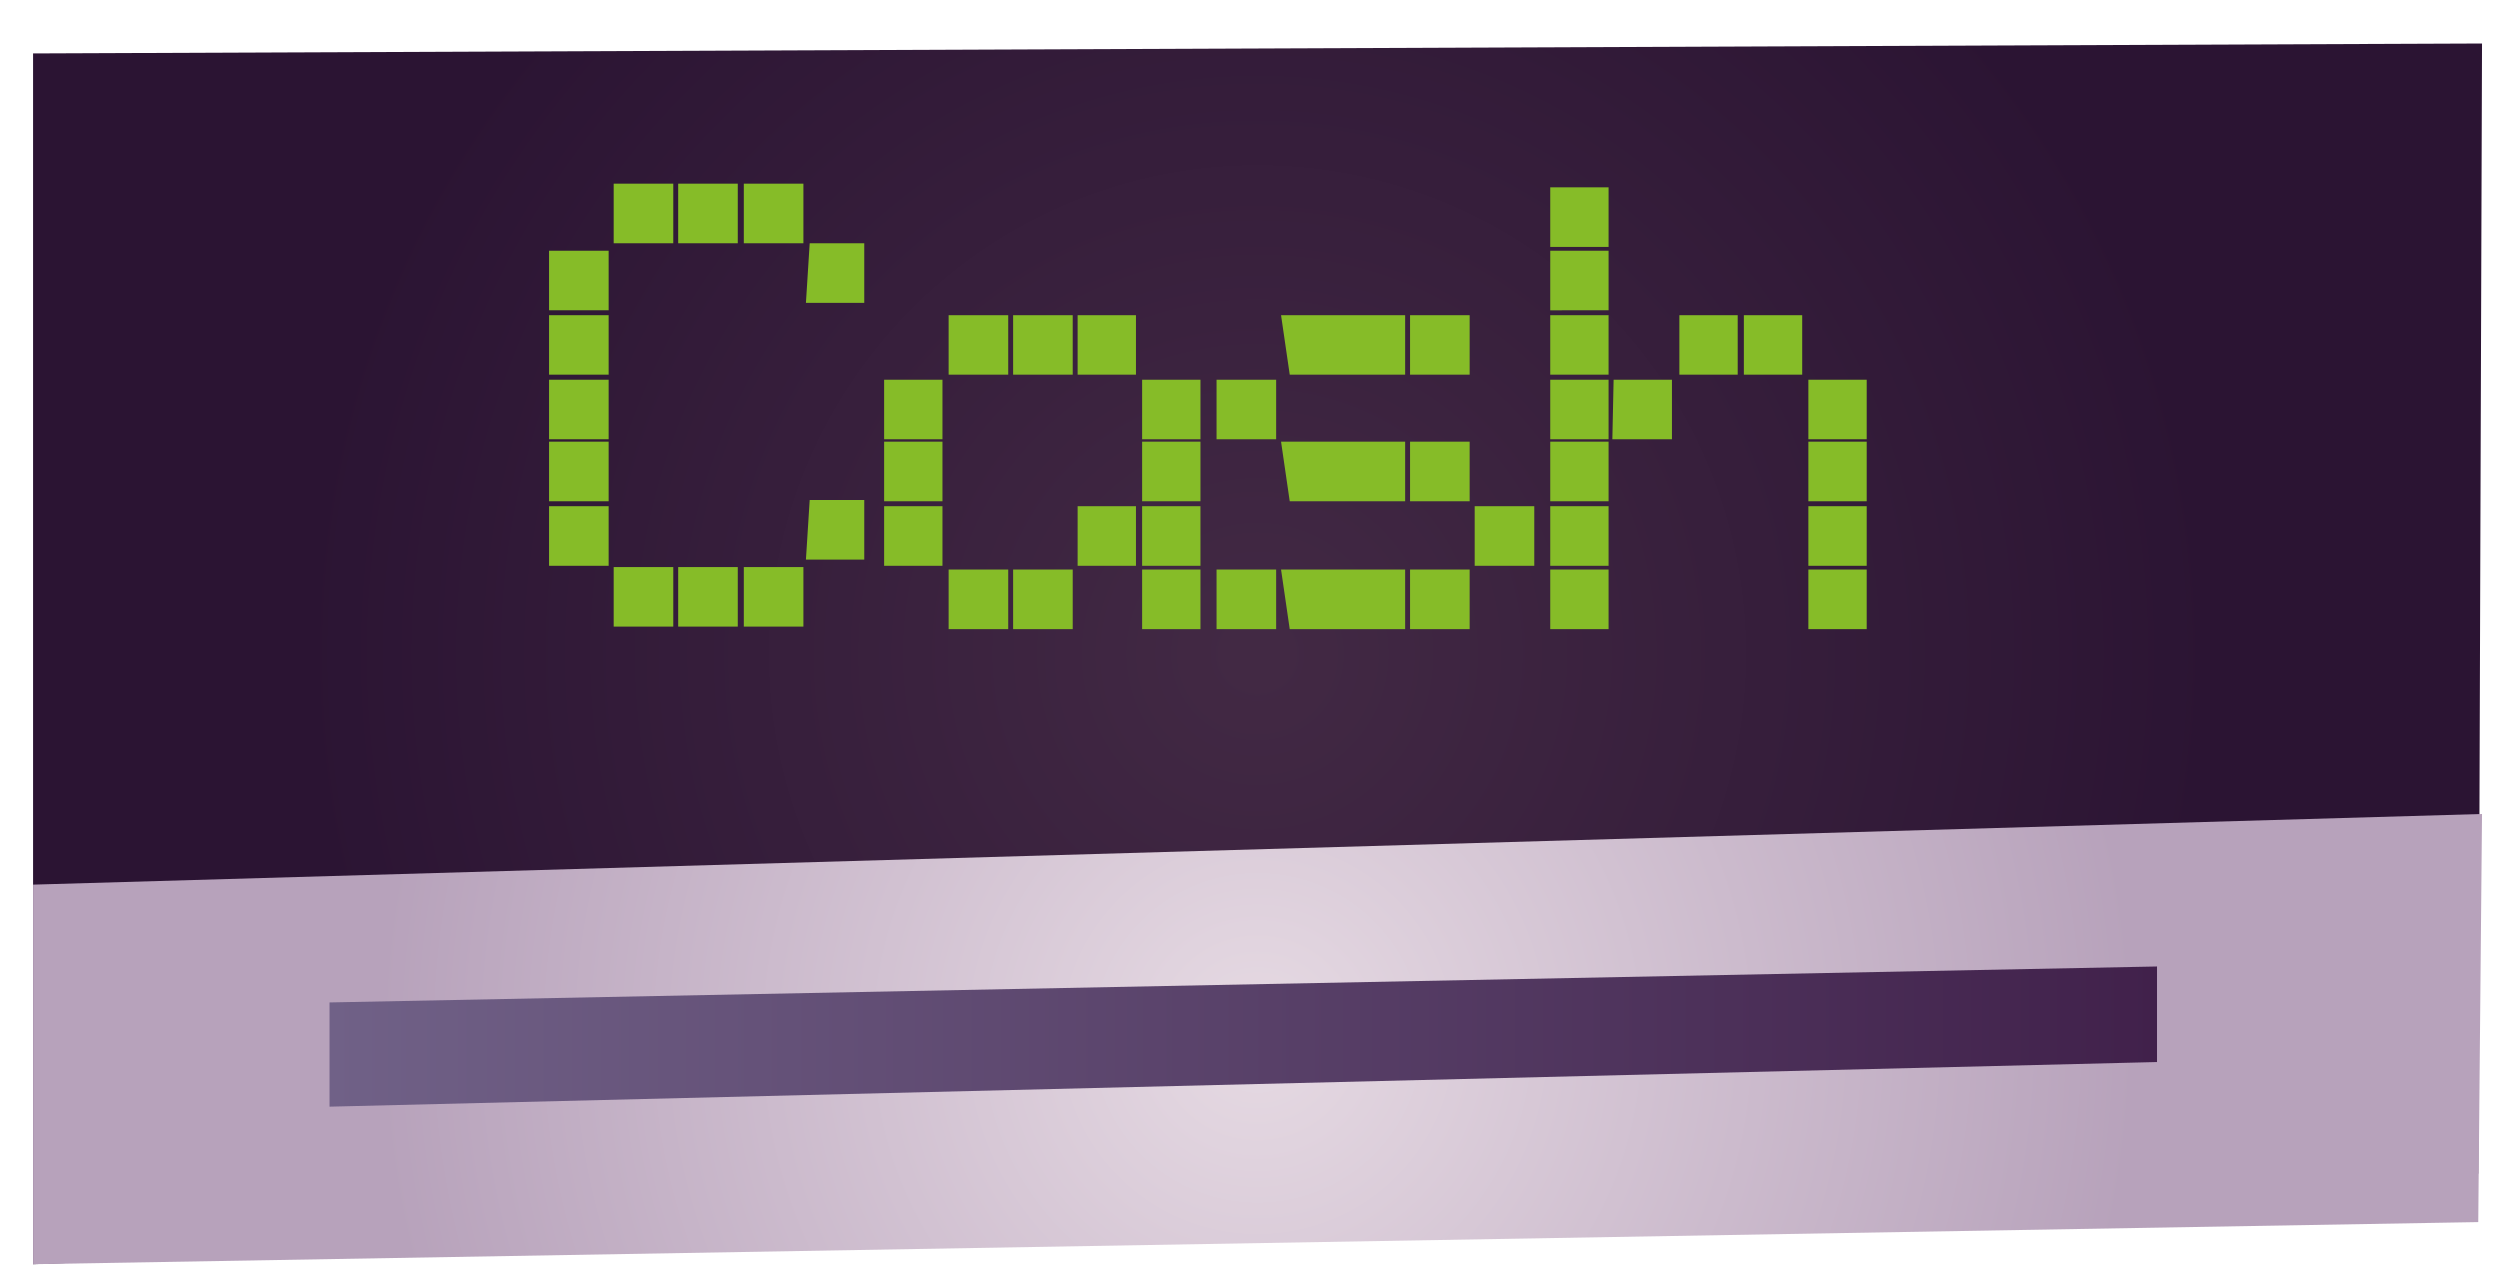 <?xml version="1.0" encoding="utf-8"?>
<!-- Generator: Adobe Illustrator 25.2.0, SVG Export Plug-In . SVG Version: 6.00 Build 0)  -->
<svg version="1.1" id="Ebene_1" xmlns="http://www.w3.org/2000/svg" xmlns:xlink="http://www.w3.org/1999/xlink" x="0px" y="0px"
	 viewBox="0 0 1988.4 1020.7" style="enable-background:new 0 0 1988.4 1020.7;" xml:space="preserve">
<style type="text/css">
	.st0{fill-rule:evenodd;clip-rule:evenodd;fill:url(#SVGID_1_);}
	.st1{fill-rule:evenodd;clip-rule:evenodd;fill:url(#SVGID_2_);}
	.st2{fill-rule:evenodd;clip-rule:evenodd;fill:url(#SVGID_3_);}
	.st3{fill:#86BC28;}
</style>
<g>
	
		<radialGradient id="SVGID_1_" cx="1000.176" cy="-7635.215" r="769.476" gradientTransform="matrix(1 0 0 -1 0 -7115.153)" gradientUnits="userSpaceOnUse">
		<stop  offset="2.000000e-02" style="stop-color:#422944"/>
		<stop  offset="0.99" style="stop-color:#2B1433"/>
	</radialGradient>
	<polygon class="st0" points="26.3,1005.5 26.3,42.5 1974.1,34.6 1971.1,933.5 	"/>
	
		<radialGradient id="SVGID_2_" cx="1000.176" cy="-7940.593" r="698.987" gradientTransform="matrix(1 0 0 -1 0 -7115.153)" gradientUnits="userSpaceOnUse">
		<stop  offset="0" style="stop-color:#E6DAE3"/>
		<stop  offset="1" style="stop-color:#B7A2BB"/>
	</radialGradient>
	<polygon class="st1" points="26.3,1005.5 26.3,703.6 1974.1,647.4 1971.1,972 	"/>
	
		<linearGradient id="SVGID_3_" gradientUnits="userSpaceOnUse" x1="262.096" y1="-7939.623" x2="1715.56" y2="-7939.623" gradientTransform="matrix(1 0 0 -1 0 -7115.153)">
		<stop  offset="0" style="stop-color:#706187"/>
		<stop  offset="1" style="stop-color:#41214B"/>
	</linearGradient>
	<polygon class="st2" points="262.1,797.3 262.1,880.2 1715.6,844.7 1715.6,768.7 	"/>
	<path class="st3" d="M436.7,199.4h47.4v47.4h-47.4V199.4z M436.7,250.7h47.4V298h-47.4V250.7z M436.7,302h47.4v47.4h-47.4V302z
		 M436.7,351.3h47.4v47.4h-47.4V351.3z M436.7,402.6h47.4V450h-47.4V402.6z M488.1,146.1h47.4v47.4h-47.4V146.1z M488.1,451h47.4
		v47.4h-47.4V451z M539.4,146.1h47.4v47.4h-47.4V146.1z M539.4,451h47.4v47.4h-47.4V451z M591.7,146.1H639v47.4h-47.4V146.1z
		 M591.7,451H639v47.4h-47.4V451z M644,193.5h43.4v47.4H641L644,193.5z M644,397.7h43.4v47.4H641L644,397.7z"/>
	<path class="st3" d="M703.2,302h46.4v47.4h-46.4V302z M703.2,351.3h46.4v47.4h-46.4V351.3z M703.2,402.6h46.4V450h-46.4V402.6z
		 M754.5,250.7h47.4V298h-47.4V250.7z M754.5,453h47.4v47.4h-47.4V453z M805.8,250.7h47.4V298h-47.4V250.7z M805.8,453h47.4v47.4
		h-47.4V453z M857.1,250.7h46.4V298h-46.4V250.7z M857.1,402.6h46.4V450h-46.4V402.6z M908.4,302h46.4v47.4h-46.4V302z M908.4,351.3
		h46.4v47.4h-46.4V351.3z M908.4,402.6h46.4V450h-46.4V402.6z M908.4,453h46.4v47.4h-46.4V453z"/>
	<path class="st3" d="M967.6,302h47.4v47.4h-47.4V302z M967.6,453h47.4v47.4h-47.4V453z M1018.9,250.7h54.3V298h-47.4L1018.9,250.7z
		 M1018.9,351.3h54.3v47.4h-47.4L1018.9,351.3z M1018.9,453h54.3v47.4h-47.4L1018.9,453z M1070.2,250.7h47.4V298h-45.4L1070.2,250.7
		z M1070.2,351.3h47.4v47.4h-45.4L1070.2,351.3z M1070.2,453h47.4v47.4h-45.4L1070.2,453z M1121.5,250.7h47.4V298h-47.4V250.7z
		 M1121.5,351.3h47.4v47.4h-47.4V351.3z M1121.5,453h47.4v47.4h-47.4V453z M1172.9,402.6h47.4V450h-47.4V402.6z"/>
	<path class="st3" d="M1233,149h46.4v47.4H1233V149z M1233,199.4h46.4v47.4H1233V199.4z M1233,250.7h46.4V298H1233V250.7z M1233,302
		h46.4v47.4H1233V302z M1233,351.3h46.4v47.4H1233V351.3z M1233,402.6h46.4V450H1233V402.6z M1233,453h46.4v47.4H1233V453z
		 M1283.4,302h46.4v47.4h-47.4L1283.4,302z M1335.7,250.7h46.4V298h-46.4V250.7z M1387,250.7h46.4V298H1387V250.7z M1438.3,302h46.4
		v47.4h-46.4V302z M1438.3,351.3h46.4v47.4h-46.4V351.3z M1438.3,402.6h46.4V450h-46.4V402.6z M1438.3,453h46.4v47.4h-46.4V453z"/>
</g>
</svg>
